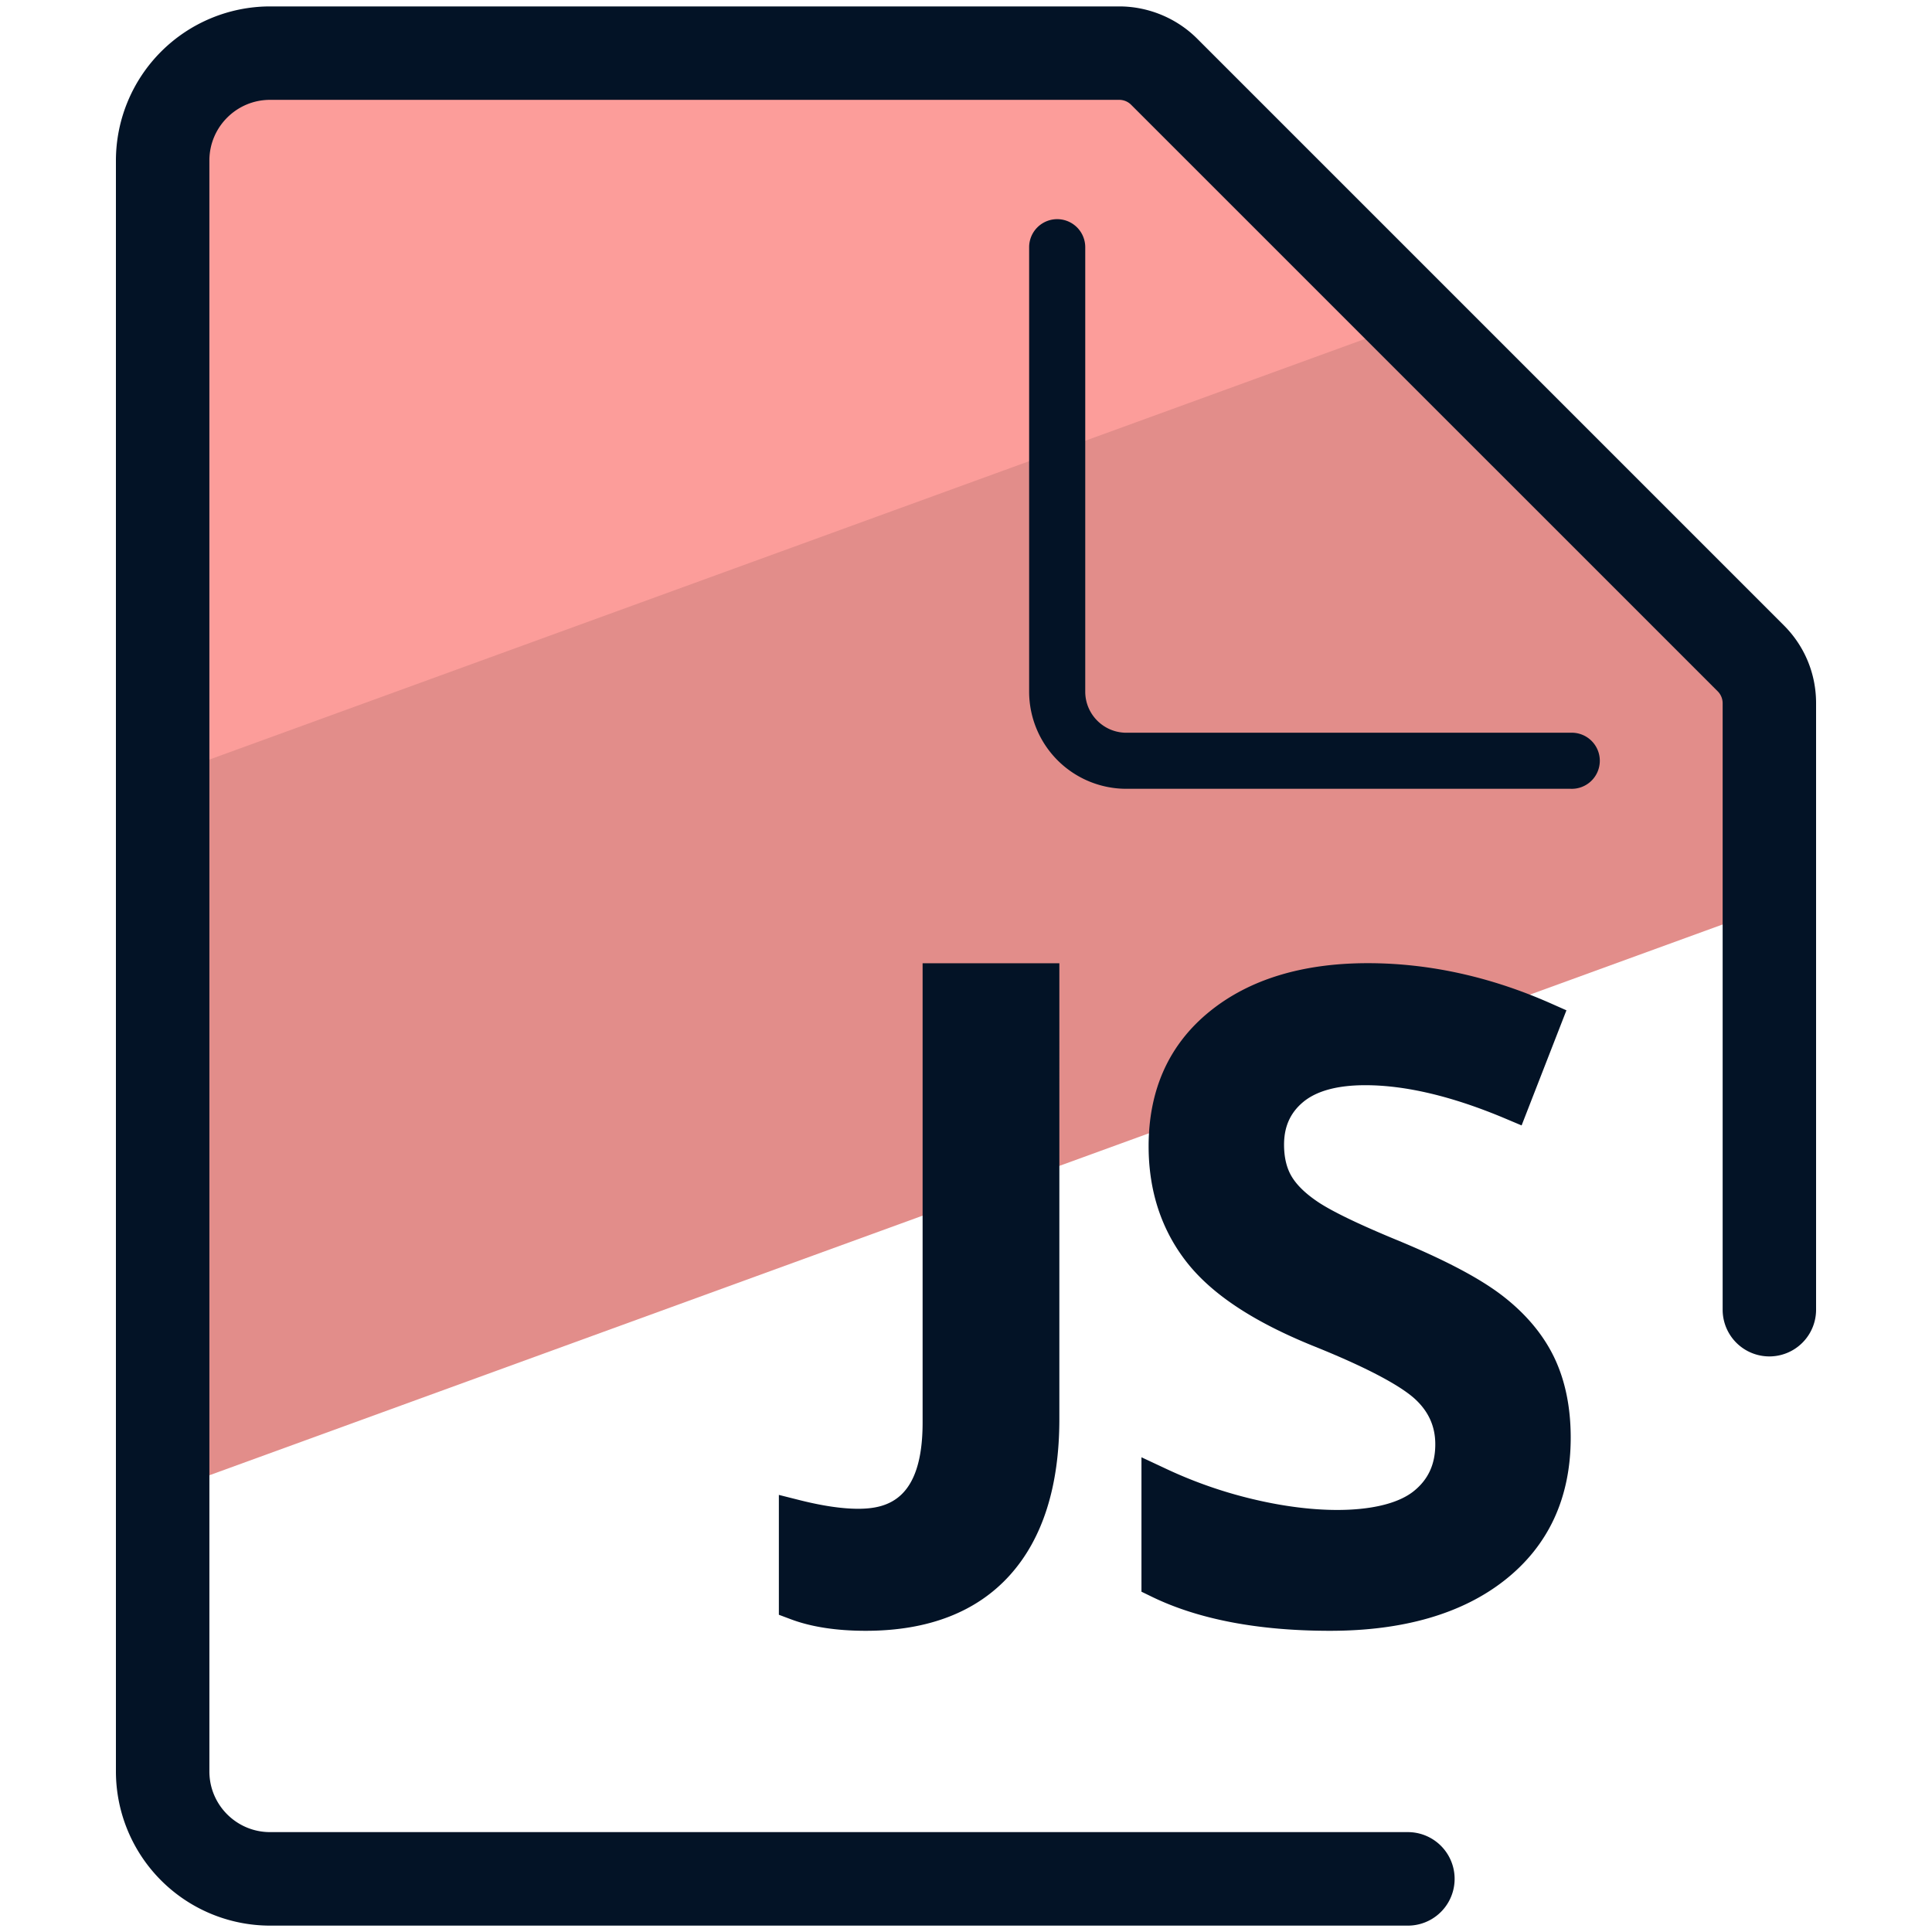 <svg xmlns="http://www.w3.org/2000/svg" version="1" viewBox="0 0 50 50"><path fill="#E28D8A" d="M45.791 23.485v-5.286c0-.435-.173-.853-.481-1.161L30.128 1.856a1.64 1.64 0 0 0-1.161-.48H6.988a2.779 2.779 0 0 0-2.779 2.779V38.62l41.582-15.135z"/><path fill="#FC9D9A" d="M36.585 8.313l-6.457-6.457a1.64 1.64 0 0 0-1.161-.48H6.988a2.779 2.779 0 0 0-2.779 2.779v15.943L36.585 8.313z"/><path fill="#031326" d="M40.65 20.414H29.148a2.516 2.516 0 0 1-2.514-2.514V6.398a.726.726 0 1 1 1.452 0V17.9c0 .586.477 1.063 1.063 1.063H40.65a.726.726 0 1 1 0 1.451z"/><path fill="#031326" d="M36.435 49.835H6.988A3.993 3.993 0 0 1 3 45.847V4.154A3.993 3.993 0 0 1 6.988.166h21.98c.751 0 1.486.305 2.016.836l15.181 15.181c.539.538.835 1.254.835 2.016v15.696a1.209 1.209 0 1 1-2.418 0V18.199a.438.438 0 0 0-.126-.306L29.273 2.711a.434.434 0 0 0-.305-.127H6.988c-.865 0-1.569.704-1.569 1.569v41.693c0 .865.704 1.569 1.569 1.569h29.448a1.21 1.21 0 1 1-.001 2.42z"/><path fill="#031326" d="M23.877 36.814c0 1.98-.892 2.233-1.668 2.233-.41 0-.906-.073-1.476-.214l-.576-.145v3.102l.299.112c.529.201 1.186.303 1.949.303 1.617 0 2.873-.486 3.733-1.443.848-.943 1.278-2.301 1.278-4.035V24.929h-3.539v11.885zm16.347-1.681c-.285-.593-.732-1.128-1.331-1.592-.582-.45-1.458-.914-2.674-1.421-1.006-.413-1.704-.749-2.078-.992-.337-.221-.576-.45-.714-.682-.131-.219-.196-.497-.196-.823 0-.462.16-.821.488-1.097.346-.292.89-.441 1.615-.441 1.042 0 2.255.288 3.606.856l.439.185 1.16-2.979-.404-.179c-1.561-.691-3.154-1.041-4.735-1.041-1.69 0-3.066.419-4.088 1.245-1.053.85-1.586 2.025-1.586 3.493 0 1.16.334 2.172.992 3.008.651.825 1.717 1.53 3.258 2.156 1.681.674 2.366 1.122 2.645 1.378.352.325.524.709.524 1.171 0 .517-.183.914-.56 1.215-.694.555-2.311.647-4.159.205a11.557 11.557 0 0 1-2.223-.774l-.662-.31v3.479l.261.127c1.204.587 2.757.885 4.619.885 1.896 0 3.417-.441 4.518-1.307 1.137-.894 1.711-2.136 1.711-3.693 0-.785-.143-1.481-.426-2.072z"/></svg>